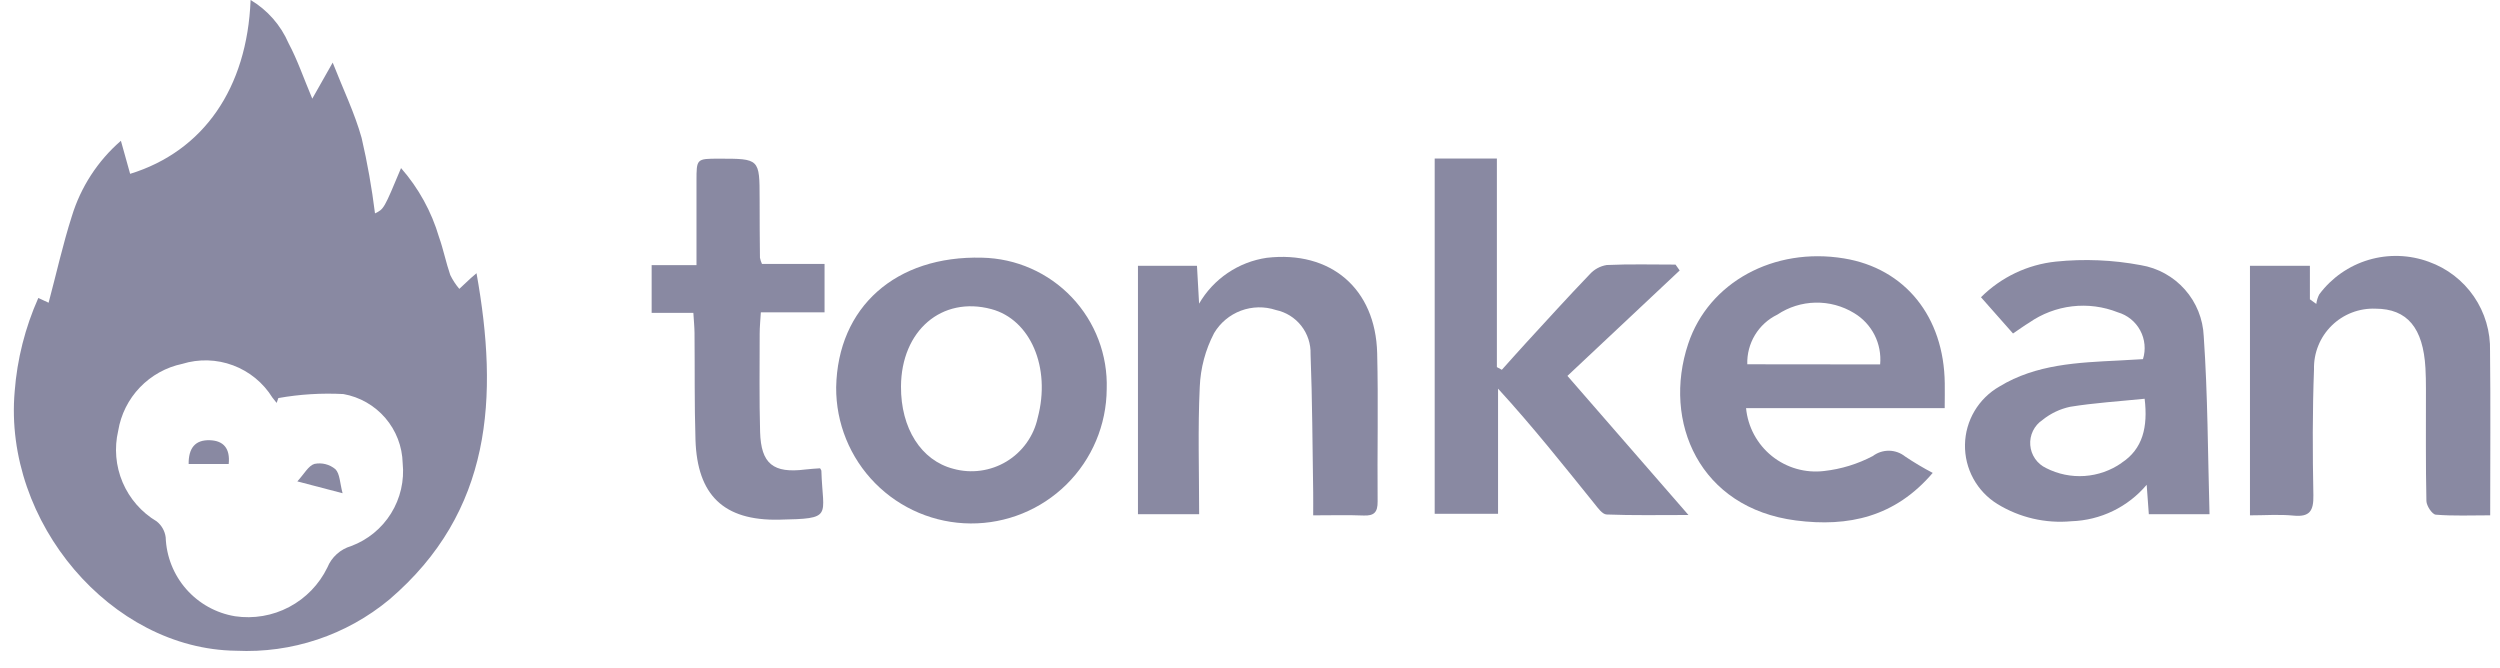 <svg width="146" height="39" viewBox="0 0 146 39" fill="none" xmlns="http://www.w3.org/2000/svg">
<path d="M98.093 15.795L91.538 21.952L98.606 30.076C96.855 30.076 95.338 30.106 93.824 30.046C93.575 30.036 93.309 29.657 93.106 29.404C91.298 27.161 89.506 24.904 87.486 22.697V30.005H83.786V9.26H87.418V21.439L87.707 21.596C88.185 21.065 88.658 20.529 89.141 20.003C90.368 18.669 91.585 17.325 92.841 16.018C93.1 15.729 93.451 15.538 93.835 15.477C95.171 15.415 96.512 15.452 97.851 15.452L98.093 15.795Z" fill="#8989A2"/>
<path d="M131.398 30.096V15.523H134.898V17.48L135.272 17.749C135.296 17.554 135.355 17.365 135.446 17.19C136.164 16.225 137.176 15.519 138.33 15.176C139.483 14.834 140.717 14.874 141.846 15.29C142.915 15.672 143.836 16.382 144.478 17.319C145.119 18.255 145.448 19.371 145.418 20.506C145.455 23.658 145.427 26.811 145.427 30.095C144.308 30.095 143.273 30.141 142.249 30.057C142.038 30.04 141.708 29.542 141.702 29.257C141.656 27.073 141.678 24.889 141.675 22.704C141.675 22.304 141.669 21.897 141.646 21.495C141.513 19.144 140.58 18.034 138.738 18.027C138.265 18.007 137.793 18.085 137.351 18.255C136.909 18.425 136.507 18.684 136.17 19.016C135.832 19.348 135.566 19.745 135.389 20.184C135.211 20.623 135.126 21.094 135.138 21.567C135.045 24.017 135.054 26.473 135.101 28.925C135.119 29.834 134.891 30.206 133.934 30.111C133.111 30.031 132.274 30.096 131.398 30.096Z" fill="#8989A2"/>
<path d="M70.03 30.03H66.457V15.522H69.903C69.941 16.208 69.977 16.853 70.027 17.733C70.441 17.018 71.011 16.407 71.695 15.943C72.379 15.48 73.158 15.176 73.975 15.056C77.71 14.621 80.334 16.85 80.427 20.626C80.498 23.514 80.427 26.405 80.453 29.294C80.458 29.909 80.253 30.131 79.638 30.106C78.705 30.068 77.77 30.096 76.69 30.096C76.69 29.582 76.696 29.16 76.69 28.738C76.647 26.054 76.64 23.369 76.537 20.687C76.557 20.088 76.365 19.5 75.995 19.028C75.626 18.556 75.102 18.229 74.515 18.105C73.849 17.884 73.128 17.898 72.471 18.143C71.814 18.389 71.261 18.851 70.903 19.454C70.396 20.425 70.11 21.496 70.066 22.591C69.949 25.039 70.03 27.488 70.03 30.03Z" fill="#8989A2"/>
<path d="M40.492 18.27H38.056V15.484H40.675C40.675 13.768 40.675 12.171 40.675 10.573C40.675 9.268 40.675 9.268 41.984 9.266C44.361 9.266 44.36 9.266 44.362 11.622C44.362 12.765 44.368 13.907 44.381 15.05C44.406 15.175 44.444 15.296 44.498 15.412H48.154V18.239H44.433C44.406 18.709 44.366 19.094 44.365 19.479C44.365 21.394 44.336 23.311 44.39 25.225C44.443 27.092 45.161 27.653 47.026 27.419C47.321 27.382 47.62 27.37 47.892 27.348C47.937 27.427 47.967 27.456 47.968 27.486C48.048 30.196 48.704 30.286 45.494 30.349C42.259 30.414 40.718 28.914 40.616 25.685C40.551 23.603 40.58 21.519 40.56 19.436C40.556 19.076 40.518 18.718 40.492 18.27Z" fill="#8989A2"/>
<path d="M27.829 15.956C27.647 16.111 27.575 16.169 27.507 16.232C27.279 16.444 27.051 16.657 26.824 16.87C26.615 16.624 26.437 16.352 26.296 16.062C26.044 15.334 25.896 14.569 25.638 13.844C25.2 12.356 24.443 10.982 23.421 9.816C22.421 12.208 22.421 12.208 21.9 12.463C21.716 10.982 21.456 9.51 21.119 8.056C20.712 6.597 20.039 5.212 19.429 3.656L18.237 5.762C17.72 4.532 17.366 3.487 16.853 2.527C16.398 1.472 15.622 0.587 14.635 0C14.435 5.153 11.878 8.834 7.6 10.152L7.061 8.222C5.708 9.394 4.714 10.924 4.193 12.636C3.667 14.283 3.293 15.978 2.838 17.68L2.238 17.401C1.469 19.128 1.001 20.975 0.857 22.86C0.195 30.492 6.489 37.913 13.781 38.003C17.036 38.161 20.231 37.094 22.738 35.012C28.743 29.878 29.127 23.194 27.829 15.956ZM20.507 31.891C20.196 31.981 19.91 32.141 19.669 32.358C19.429 32.574 19.24 32.842 19.118 33.142C18.639 34.129 17.858 34.937 16.887 35.449C15.918 35.961 14.81 36.15 13.725 35.989C12.622 35.806 11.616 35.247 10.878 34.407C10.14 33.568 9.716 32.498 9.676 31.381C9.63 31.014 9.441 30.679 9.151 30.449C8.262 29.92 7.566 29.121 7.161 28.169C6.757 27.218 6.667 26.162 6.903 25.155C7.06 24.203 7.502 23.321 8.169 22.624C8.837 21.928 9.699 21.448 10.643 21.25C11.615 20.95 12.659 20.98 13.613 21.337C14.566 21.694 15.374 22.356 15.91 23.221C15.987 23.327 16.074 23.427 16.156 23.53L16.256 23.247C17.509 23.024 18.785 22.946 20.056 23.013C21.009 23.183 21.874 23.678 22.504 24.412C23.135 25.147 23.492 26.077 23.516 27.045C23.621 28.072 23.383 29.105 22.838 29.982C22.294 30.859 21.473 31.53 20.506 31.891H20.507Z" fill="#8989A2"/>
<path d="M113.574 22.39C113.53 18.49 111.253 15.672 107.683 15.09C103.604 14.42 99.795 16.474 98.593 20.072C97.066 24.641 99.258 29.672 104.881 30.395C107.948 30.789 110.672 30.195 112.871 27.617C112.317 27.327 111.779 27.008 111.26 26.659C110.993 26.446 110.663 26.327 110.322 26.322C109.98 26.318 109.647 26.427 109.374 26.632C108.49 27.098 107.528 27.394 106.535 27.506C105.993 27.572 105.443 27.529 104.918 27.379C104.393 27.229 103.903 26.976 103.478 26.634C103.052 26.291 102.7 25.867 102.441 25.387C102.182 24.906 102.021 24.378 101.97 23.835H113.57C113.574 23.258 113.58 22.824 113.574 22.39ZM102.042 21.274C102.023 20.673 102.179 20.079 102.49 19.564C102.802 19.05 103.255 18.636 103.797 18.374C104.457 17.933 105.23 17.69 106.023 17.674C106.817 17.657 107.599 17.869 108.277 18.282C108.788 18.587 109.203 19.031 109.473 19.562C109.742 20.093 109.855 20.689 109.8 21.282L102.042 21.274Z" fill="#8989A2"/>
<path d="M128.698 19.638C128.655 18.629 128.267 17.666 127.598 16.91C126.928 16.154 126.019 15.65 125.023 15.485C123.39 15.178 121.72 15.108 120.066 15.277C118.412 15.449 116.867 16.184 115.689 17.359L117.56 19.476C117.944 19.218 118.213 19.019 118.498 18.847C119.245 18.325 120.108 17.997 121.013 17.89C121.917 17.784 122.833 17.904 123.68 18.239C123.958 18.32 124.217 18.455 124.441 18.636C124.666 18.818 124.852 19.043 124.989 19.298C125.126 19.552 125.211 19.832 125.238 20.12C125.266 20.408 125.236 20.698 125.149 20.974C124.701 20.999 124.235 21.029 123.77 21.052C121.353 21.172 118.918 21.264 116.77 22.57C116.169 22.913 115.667 23.406 115.313 24.001C114.96 24.596 114.767 25.273 114.755 25.965C114.742 26.658 114.91 27.341 115.241 27.949C115.573 28.557 116.057 29.068 116.645 29.432C117.94 30.228 119.459 30.582 120.972 30.44C121.813 30.413 122.638 30.209 123.395 29.843C124.152 29.476 124.824 28.954 125.366 28.311C125.417 29.011 125.452 29.495 125.491 30.031H129.036C128.937 26.518 128.935 23.07 128.698 19.638ZM123.898 27.038C123.261 27.482 122.515 27.744 121.74 27.797C120.965 27.85 120.19 27.691 119.498 27.338C119.238 27.217 119.014 27.028 118.85 26.792C118.686 26.555 118.589 26.28 118.567 25.993C118.545 25.706 118.6 25.419 118.726 25.16C118.853 24.902 119.046 24.682 119.285 24.523C119.754 24.145 120.304 23.883 120.893 23.757C122.293 23.529 123.724 23.441 125.247 23.287C125.444 24.937 125.141 26.224 123.895 27.034L123.898 27.038Z" fill="#8989A2"/>
<path d="M57.354 15.049C52.315 14.916 48.922 17.93 48.832 22.62C48.819 24.715 49.638 26.73 51.11 28.221C52.582 29.712 54.587 30.557 56.682 30.57C58.777 30.583 60.792 29.764 62.283 28.291C63.773 26.819 64.618 24.815 64.632 22.72C64.664 21.737 64.5 20.757 64.151 19.838C63.801 18.918 63.273 18.077 62.596 17.364C61.919 16.65 61.107 16.078 60.207 15.681C59.307 15.283 58.337 15.069 57.354 15.049ZM60.603 24.397C60.489 24.924 60.269 25.423 59.955 25.862C59.642 26.301 59.242 26.672 58.78 26.951C58.318 27.23 57.803 27.411 57.269 27.484C56.734 27.558 56.191 27.521 55.671 27.376C53.796 26.89 52.605 25.015 52.618 22.57C52.636 19.306 54.999 17.28 57.89 18.05C60.182 18.66 61.382 21.467 60.603 24.397Z" fill="#8989A2"/>
<path d="M17.364 28.113C17.765 27.68 18.011 27.196 18.364 27.092C18.578 27.049 18.798 27.053 19.009 27.106C19.22 27.159 19.416 27.259 19.584 27.398C19.853 27.664 19.846 28.208 20.007 28.805L17.364 28.113Z" fill="#8989A2"/>
<path d="M11.017 27.098C11.007 26.174 11.392 25.68 12.256 25.709C13.056 25.736 13.449 26.19 13.356 27.098H11.017Z" fill="#8989A2"/>
</svg>
